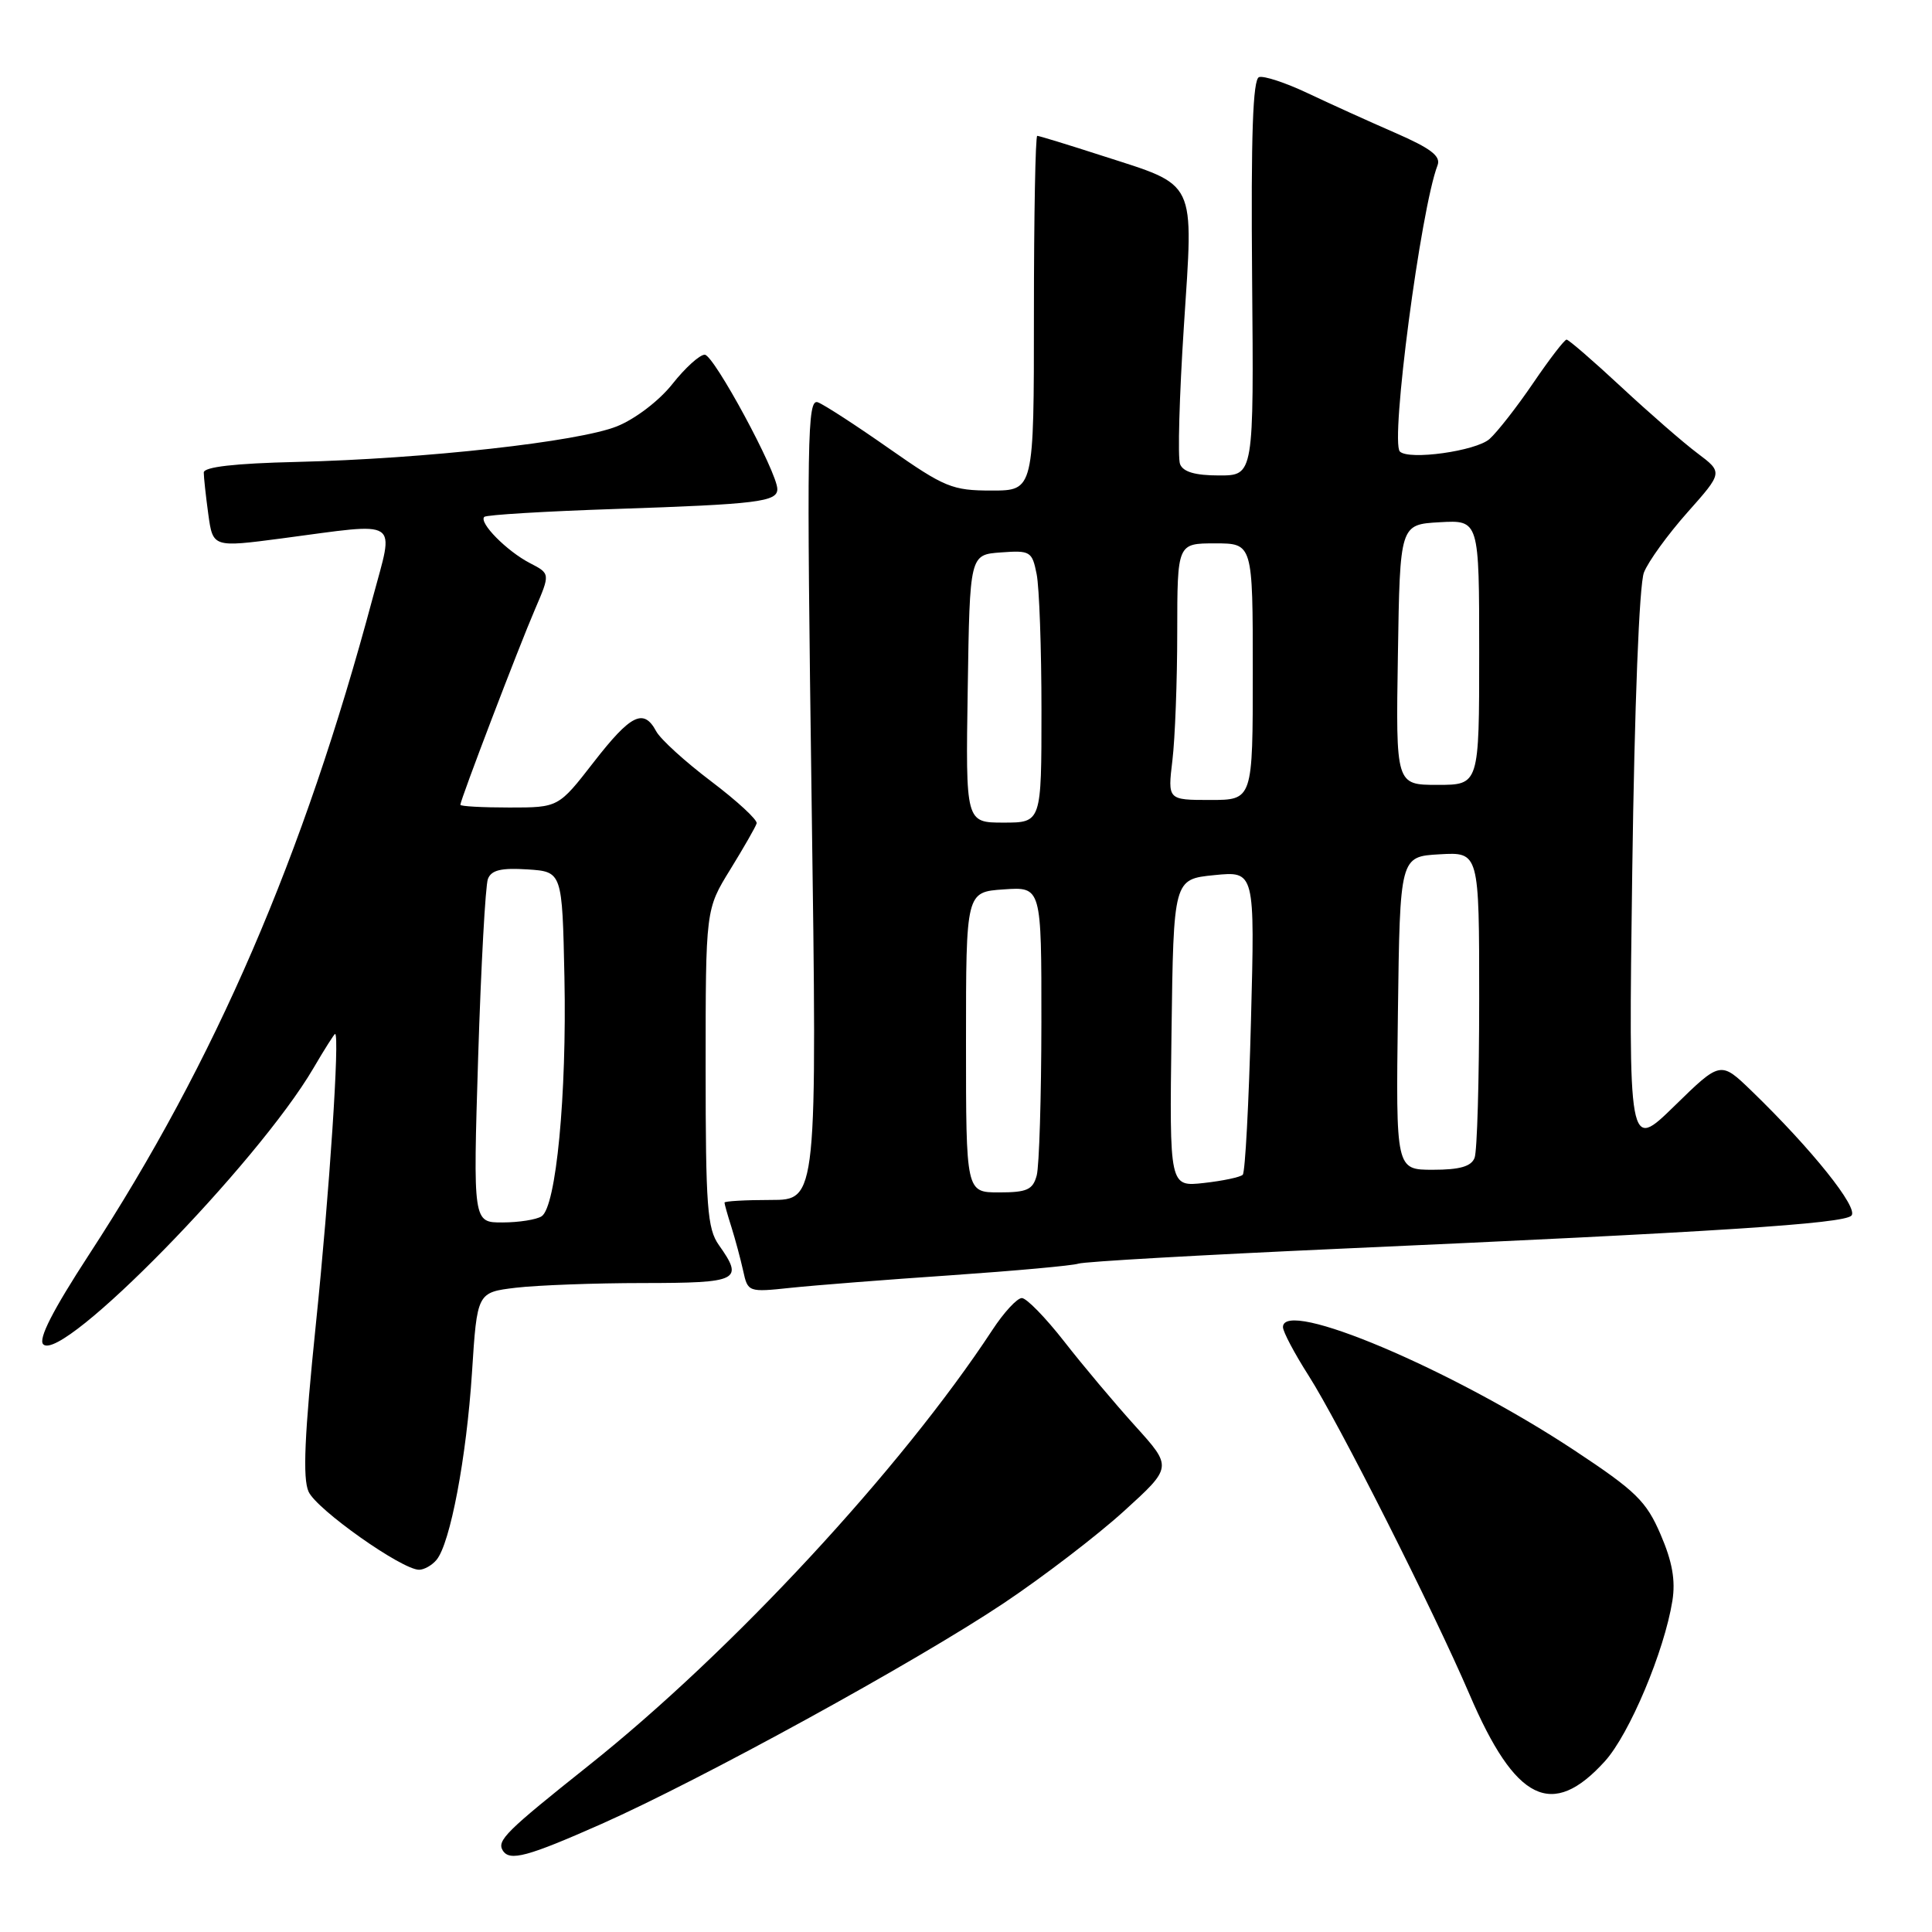 <?xml version="1.0" encoding="UTF-8" standalone="no"?>
<!DOCTYPE svg PUBLIC "-//W3C//DTD SVG 1.1//EN" "http://www.w3.org/Graphics/SVG/1.1/DTD/svg11.dtd" >
<svg xmlns="http://www.w3.org/2000/svg" xmlns:xlink="http://www.w3.org/1999/xlink" version="1.1" viewBox="0 0 256 256">
 <g >
 <path fill="currentColor"
d=" M 79.73 241.67 C 92.92 235.81 121.34 220.22 133.00 212.43 C 138.22 208.94 145.39 203.45 148.92 200.24 C 155.35 194.40 155.35 194.40 150.42 188.95 C 147.71 185.95 143.47 180.91 141.01 177.75 C 138.54 174.59 136.02 172.00 135.40 172.00 C 134.77 172.00 133.01 173.91 131.48 176.25 C 119.41 194.63 96.94 218.87 78.00 233.94 C 67.05 242.66 65.81 243.88 66.62 245.20 C 67.53 246.67 69.89 246.03 79.73 241.67 Z  M 212.66 233.37 C 215.91 229.78 220.53 218.80 221.60 212.12 C 222.03 209.41 221.59 206.92 220.04 203.33 C 218.14 198.91 216.78 197.58 208.60 192.17 C 192.35 181.43 170.00 171.98 170.00 175.85 C 170.00 176.46 171.52 179.33 173.37 182.23 C 177.40 188.54 189.91 213.32 194.71 224.50 C 200.80 238.72 205.65 241.11 212.66 233.37 Z  M 57.85 206.68 C 59.66 204.49 61.81 193.15 62.54 181.88 C 63.22 171.25 63.22 171.25 68.36 170.63 C 71.19 170.30 78.79 170.01 85.25 170.01 C 97.93 170.00 98.58 169.67 95.25 164.97 C 93.72 162.81 93.50 159.89 93.50 141.50 C 93.50 120.50 93.50 120.50 96.76 115.22 C 98.55 112.31 100.13 109.56 100.26 109.10 C 100.39 108.64 97.68 106.14 94.23 103.53 C 90.79 100.93 87.51 97.95 86.95 96.90 C 85.29 93.81 83.59 94.65 78.66 101.00 C 74.00 107.00 74.00 107.00 67.50 107.00 C 63.93 107.00 61.00 106.84 61.00 106.64 C 61.00 105.99 68.76 85.67 70.88 80.76 C 72.92 76.01 72.92 76.01 70.21 74.61 C 67.16 73.03 63.42 69.25 64.17 68.49 C 64.44 68.22 72.28 67.75 81.58 67.44 C 100.37 66.81 103.00 66.49 103.00 64.81 C 103.00 62.58 94.58 47.00 93.38 47.00 C 92.71 47.00 90.78 48.75 89.09 50.89 C 87.34 53.10 84.17 55.52 81.75 56.49 C 76.69 58.53 56.29 60.80 39.25 61.21 C 31.13 61.40 27.01 61.87 27.00 62.61 C 27.00 63.22 27.27 65.71 27.60 68.13 C 28.21 72.54 28.21 72.54 37.35 71.34 C 53.33 69.23 52.25 68.52 49.38 79.25 C 40.21 113.54 28.53 140.58 11.81 166.22 C 6.98 173.64 5.04 177.44 5.73 178.13 C 8.24 180.64 34.10 154.21 41.53 141.54 C 42.99 139.04 44.29 137.00 44.40 137.00 C 45.04 137.00 43.65 158.09 41.86 175.40 C 40.34 190.20 40.09 195.90 40.89 197.66 C 41.97 200.03 53.25 208.00 55.53 208.00 C 56.20 208.00 57.25 207.41 57.85 206.68 Z  M 126.00 168.98 C 134.53 168.39 142.12 167.70 142.89 167.44 C 143.65 167.17 159.18 166.29 177.39 165.47 C 227.59 163.23 244.25 162.15 245.32 161.08 C 246.32 160.08 240.09 152.29 232.08 144.54 C 227.98 140.58 227.98 140.58 221.88 146.54 C 215.78 152.50 215.78 152.50 216.28 115.50 C 216.58 93.46 217.21 77.43 217.83 75.86 C 218.40 74.40 220.99 70.83 223.58 67.91 C 228.30 62.60 228.30 62.60 224.91 60.05 C 223.04 58.65 218.50 54.69 214.80 51.25 C 211.10 47.81 207.85 45.00 207.58 45.00 C 207.30 45.00 205.31 47.59 203.16 50.75 C 201.01 53.91 198.40 57.25 197.37 58.17 C 195.57 59.77 186.68 61.01 185.49 59.83 C 184.20 58.53 188.25 27.71 190.48 21.91 C 190.95 20.69 189.60 19.66 184.80 17.57 C 181.33 16.06 176.13 13.70 173.24 12.33 C 170.34 10.96 167.46 10.01 166.83 10.22 C 166.01 10.50 165.75 17.87 165.91 36.80 C 166.14 63.00 166.14 63.00 161.54 63.00 C 158.36 63.00 156.76 62.53 156.36 61.49 C 156.04 60.66 156.27 52.45 156.87 43.24 C 158.15 23.52 158.73 24.73 145.96 20.61 C 141.51 19.17 137.68 18.00 137.44 18.00 C 137.20 18.00 137.00 28.57 137.00 41.50 C 137.00 65.00 137.00 65.00 131.38 65.00 C 126.18 65.00 125.17 64.58 117.85 59.46 C 113.50 56.41 109.24 53.64 108.38 53.31 C 106.96 52.77 106.88 57.80 107.54 105.86 C 108.28 159.00 108.28 159.00 102.14 159.00 C 98.76 159.00 96.00 159.16 96.00 159.35 C 96.00 159.54 96.41 161.01 96.92 162.60 C 97.42 164.20 98.12 166.79 98.47 168.37 C 99.09 171.22 99.15 171.24 104.80 170.64 C 107.94 170.31 117.47 169.56 126.00 168.98 Z  M 63.36 140.02 C 63.74 127.94 64.32 117.34 64.65 116.47 C 65.10 115.29 66.40 114.98 69.88 115.20 C 74.50 115.50 74.50 115.50 74.79 129.50 C 75.11 145.11 73.69 159.94 71.76 161.17 C 71.07 161.61 68.74 161.98 66.59 161.98 C 62.68 162.00 62.68 162.00 63.36 140.02 Z  M 128.00 138.10 C 128.00 118.19 128.00 118.19 133.00 117.85 C 138.00 117.50 138.00 117.50 137.99 135.50 C 137.98 145.40 137.70 154.51 137.37 155.75 C 136.86 157.65 136.08 158.00 132.38 158.00 C 128.00 158.00 128.00 158.00 128.00 138.10 Z  M 155.23 136.88 C 155.50 116.50 155.50 116.50 160.89 115.96 C 166.28 115.42 166.28 115.42 165.76 135.25 C 165.48 146.16 164.99 155.35 164.67 155.66 C 164.36 155.98 162.04 156.47 159.53 156.75 C 154.96 157.26 154.96 157.26 155.23 136.88 Z  M 185.23 134.25 C 185.50 113.50 185.50 113.50 190.75 113.20 C 196.00 112.90 196.00 112.90 196.00 132.37 C 196.00 143.07 195.73 152.55 195.39 153.42 C 194.95 154.56 193.43 155.00 189.87 155.00 C 184.96 155.00 184.96 155.00 185.23 134.25 Z  M 128.23 91.25 C 128.50 73.50 128.50 73.50 132.61 73.20 C 136.52 72.91 136.76 73.06 137.36 76.07 C 137.71 77.82 138.00 85.94 138.00 94.12 C 138.00 109.00 138.00 109.00 132.98 109.00 C 127.95 109.00 127.95 109.00 128.23 91.25 Z  M 155.35 100.75 C 155.70 97.86 155.99 90.21 155.99 83.75 C 156.00 72.00 156.00 72.00 161.00 72.00 C 166.00 72.00 166.00 72.00 166.00 89.00 C 166.00 106.00 166.00 106.00 160.36 106.00 C 154.72 106.00 154.72 106.00 155.35 100.75 Z  M 185.23 86.75 C 185.50 69.50 185.50 69.50 190.75 69.20 C 196.00 68.90 196.00 68.90 196.00 86.45 C 196.00 104.00 196.00 104.00 190.48 104.00 C 184.95 104.00 184.95 104.00 185.23 86.75 Z "/>
</g>
</svg>